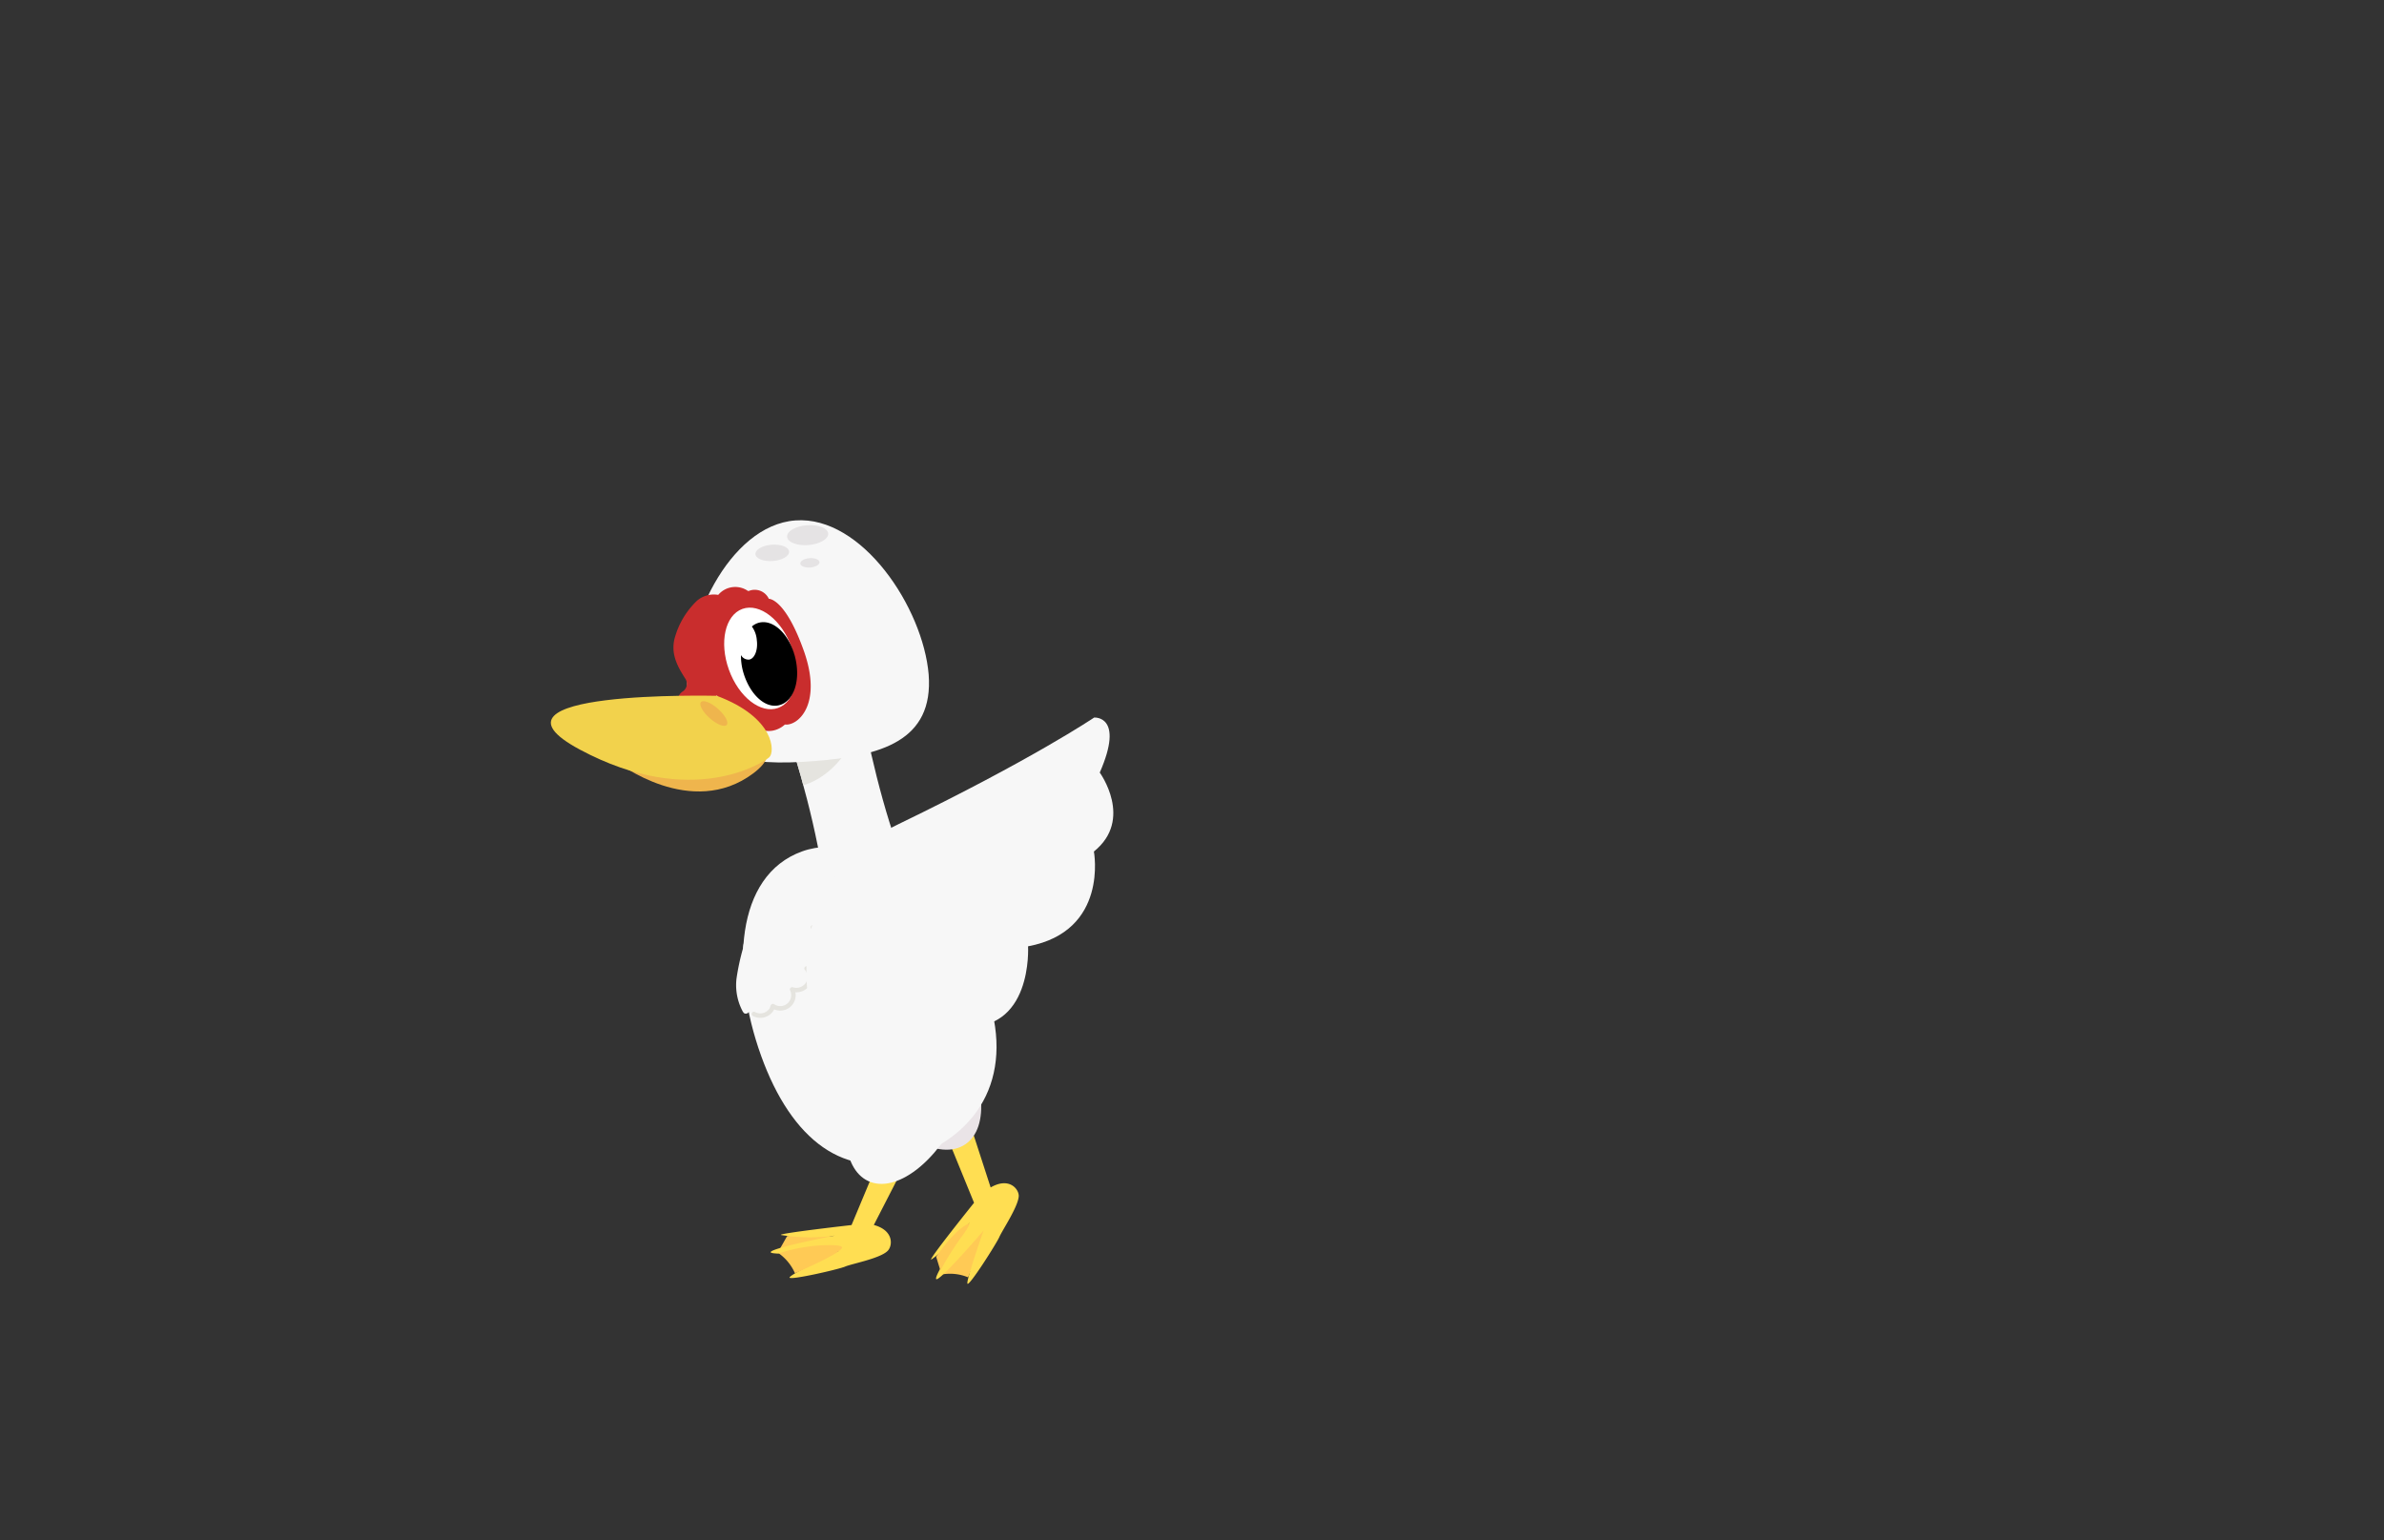 <svg xmlns="http://www.w3.org/2000/svg" xmlns:xlink="http://www.w3.org/1999/xlink" viewBox="0 0 260 168"><rect x="0" y="0" width="260" height="168" fill="#333333" stroke="none"/><defs><style>.cls-1,.cls-13{fill:none;}.cls-2{fill:#ffca55;}.cls-3{fill:#ffde52;}.cls-4{fill:#eae4e7;}.cls-5{fill:#f7f7f7;}.cls-6{clip-path:url(#clip-path);}.cls-7{fill:#e5e4df;}.cls-8{fill:#c92d2d;}.cls-9{fill:#fff;}.cls-10{fill:#e5e3e4;}.cls-11{fill:#efb54d;}.cls-12{fill:#f2d24c;}.cls-13{stroke:#e5e4df;stroke-linecap:round;stroke-linejoin:round;stroke-width:0.49px;}</style><clipPath id="clip-path"><path class="cls-1" d="M102,100.94c-6.47-9.43-9.1-30.29-9.1-30.29l-5.75-3.24,0-.07h0l0,.07-3.44,6.23s7.56,19.24,6.54,31.11c0,0,2.52,4.31,7,2.9l.06,0C101.86,106.09,102,100.94,102,100.94Z"/></clipPath></defs><g id="Layer_4" data-name="Layer 4"><g id="Layer_3" data-name="Layer 3"><path class="cls-2" d="M105.58,139.31a5.15,5.15,0,0,0-2.74-.33,17.2,17.2,0,0,1,3.28-4.31,8.64,8.64,0,0,1,.92-.8s.41-.28.43,0S107.49,134.77,105.58,139.31Z"/><path class="cls-3" d="M103.44,124.35l2.79,6.83s-5.24,6.52-4.64,6.18a19.49,19.49,0,0,0,4.18-4.08s-3.85,5.64-3.68,6.2,5.18-5.27,5.18-5.27-1.92,5.43-1.76,5.79,3.19-4.41,3.48-5.09,2-3.22,2.11-4.4c.08-.76-1-2.2-3.06-1l-2.17-6.69A2.6,2.6,0,0,0,103.44,124.35Z"/><path class="cls-2" d="M85.06,136.2l.78-1.38s3.37-.53,5.06.11c0,0,.69.12-1.32.4A28.86,28.86,0,0,0,85.06,136.2Z"/><ellipse class="cls-4" cx="99.08" cy="115.51" rx="5.98" ry="11.17" transform="translate(-47.38 74.16) rotate(-33.61)"/><path class="cls-5" d="M102,100.94c-6.47-9.43-9.1-30.29-9.1-30.29l-5.75-3.24,0-.07h0l0,.07-3.44,6.23s7.56,19.24,6.54,31.11c0,0,2.52,4.31,7,2.9l.06,0C101.86,106.09,102,100.94,102,100.94Z"/><g class="cls-6"><ellipse class="cls-7" cx="86.56" cy="75.77" rx="10.19" ry="7.74" transform="translate(-3.03 147.93) rotate(-80.04)"/></g><path class="cls-5" d="M101.28,73.56c.56,7.26-5.23,8.89-12.5,9.45S75.66,82.88,75,75.62s4.48-18.33,11.75-18.86S100.67,66.3,101.28,73.56Z"/><path class="cls-8" d="M87.69,71.05c-2.06-5.83-3.84-5.74-3.84-5.74a1.7,1.7,0,0,0-2.18-.86l-.1,0a2.43,2.43,0,0,0-3.24.43,2.83,2.83,0,0,0-2.32.64,8.91,8.91,0,0,0-2.45,4.16c-.4,1.67.32,3,1.18,4.34a1,1,0,0,1-.26,1.38,1.14,1.14,0,0,0-.53.75A1.7,1.7,0,0,0,75.76,76a2.23,2.23,0,0,0,2.44-.15,4.58,4.58,0,0,0,3.23,2.62c2.28,2.46,4.17.55,4.17.55C87,79.2,89.72,76.86,87.69,71.05Z"/><ellipse class="cls-9" cx="82.91" cy="71.81" rx="3.63" ry="5.74" transform="translate(-19.43 32.35) rotate(-19.81)"/><path d="M81.68,71.94c.59-.07,1-1,.86-2.1A2.87,2.87,0,0,0,82,68.33a1.89,1.89,0,0,1,.79-.42c1.57-.39,3.33,1.3,3.94,3.82s-.17,4.81-1.78,5.19S81.63,75.55,81,73.09a6.58,6.58,0,0,1-.19-1.65A.93.93,0,0,0,81.68,71.94Z"/><ellipse class="cls-10" cx="84.22" cy="60.3" rx="1.84" ry="0.89" transform="translate(-4.43 6.73) rotate(-4.46)"/><ellipse class="cls-10" cx="88.33" cy="61.39" rx="1.05" ry="0.51" transform="translate(-4.51 7.05) rotate(-4.46)"/><ellipse class="cls-10" cx="87.68" cy="58.39" rx="2.24" ry="1.08" transform="matrix(1, -0.08, 0.08, 1, -4.27, 6.99)"/><path class="cls-11" d="M67.31,83.12s8.08,6.3,14.85,1.22-10.63-6.8-10.63-6.8Z"/><path class="cls-12" d="M78.18,75.89c-.14,0-27.15-.67-14.93,5.87s20,1.39,20.64.84S84.56,78.28,78.18,75.89Z"/><ellipse class="cls-11" cx="77.85" cy="77.82" rx="0.68" ry="1.88" transform="translate(-32.03 84.33) rotate(-48.38)"/><path class="cls-5" d="M87.47,92.86c7.34-2.64,16.64,5.78,20,15s-.58,15.75-7.93,18.37S86.31,124.35,83,115.13,80.14,95.51,87.47,92.86Z"/><path class="cls-5" d="M80.32,106.76a6.09,6.09,0,0,0,.68,3.55.67.67,0,0,0,.19.22.41.41,0,0,0,.51-.21,1.33,1.33,0,0,0,.16-.58,2.84,2.84,0,0,0,.55,1.3c.28.35.8.64,1.16.38a1.1,1.1,0,0,0,.29-.42,5.21,5.21,0,0,0,.34-1.4,3.21,3.21,0,0,0,.84.62,1,1,0,0,0,1-.06,1.16,1.16,0,0,0,.33-.43,3.62,3.62,0,0,0,.25-2.88,1.16,1.16,0,0,0,.75.76.26.26,0,0,0,.21,0c.09,0,.11-.16.13-.26a6.16,6.16,0,0,0-.27-2,23,23,0,0,0-1.1-3.54,3.61,3.61,0,0,0-.81-1.39,1.43,1.43,0,0,0-1.48-.27,6.26,6.26,0,0,0-.66.49c-.32.23-.73.31-1.06.57a2.89,2.89,0,0,0-1.3,2.23A25.15,25.15,0,0,0,80.32,106.76Z"/><path class="cls-13" d="M82.22,110.59a1.46,1.46,0,0,0,2-.62l0-.06a1.34,1.34,0,0,0,.07-.18,1.44,1.44,0,0,0,2-.39,1.46,1.46,0,0,0,.1-1.43,1.5,1.5,0,0,0,1.67-.54,1.47,1.47,0,0,0-.09-1.75,1.82,1.82,0,0,0,1.69-1.91,5.3,5.3,0,0,0-1-2.58"/><path class="cls-3" d="M95.72,126.79l-2.85,6.82s-8.31.94-7.67,1.09a19.85,19.85,0,0,0,5.86.06s-6.7,1.29-7,1.78,7.39-.09,7.39-.09-5.21,2.49-5.34,2.87,5.37-.88,6.06-1.18,3.7-.86,4.58-1.66c.59-.48.84-2.26-1.45-2.88l3.21-6.25A2.6,2.6,0,0,0,95.72,126.79Z"/><path class="cls-2" d="M86.7,138.87a5.25,5.25,0,0,0-1.76-2.17,17.76,17.76,0,0,1,5.35-.9,6.2,6.2,0,0,1,1.22.07s.49.08.28.3S91.26,136.85,86.7,138.87Z"/><path class="cls-2" d="M102.56,138.57l-.46-1.5s1.91-2.88,3.49-3.59c0,0,.56-.39-.6,1.25A32.67,32.67,0,0,0,102.56,138.57Z"/><ellipse class="cls-5" cx="99.35" cy="118.69" rx="11.15" ry="5.97" transform="translate(-49.92 159.63) rotate(-65.41)"/><path class="cls-5" d="M89.68,114c-1-.69-6.24-17.08,8.3-24.11s21.35-11.63,21.35-11.63,3.35-.26.61,6c0,0,3.72,5.11-.64,8.61,0,0,1.64,8.69-7.18,10.34,0,0,.57,9.6-7.47,8.71C104.63,111.88,100,121.44,89.68,114Z"/></g></g></svg>